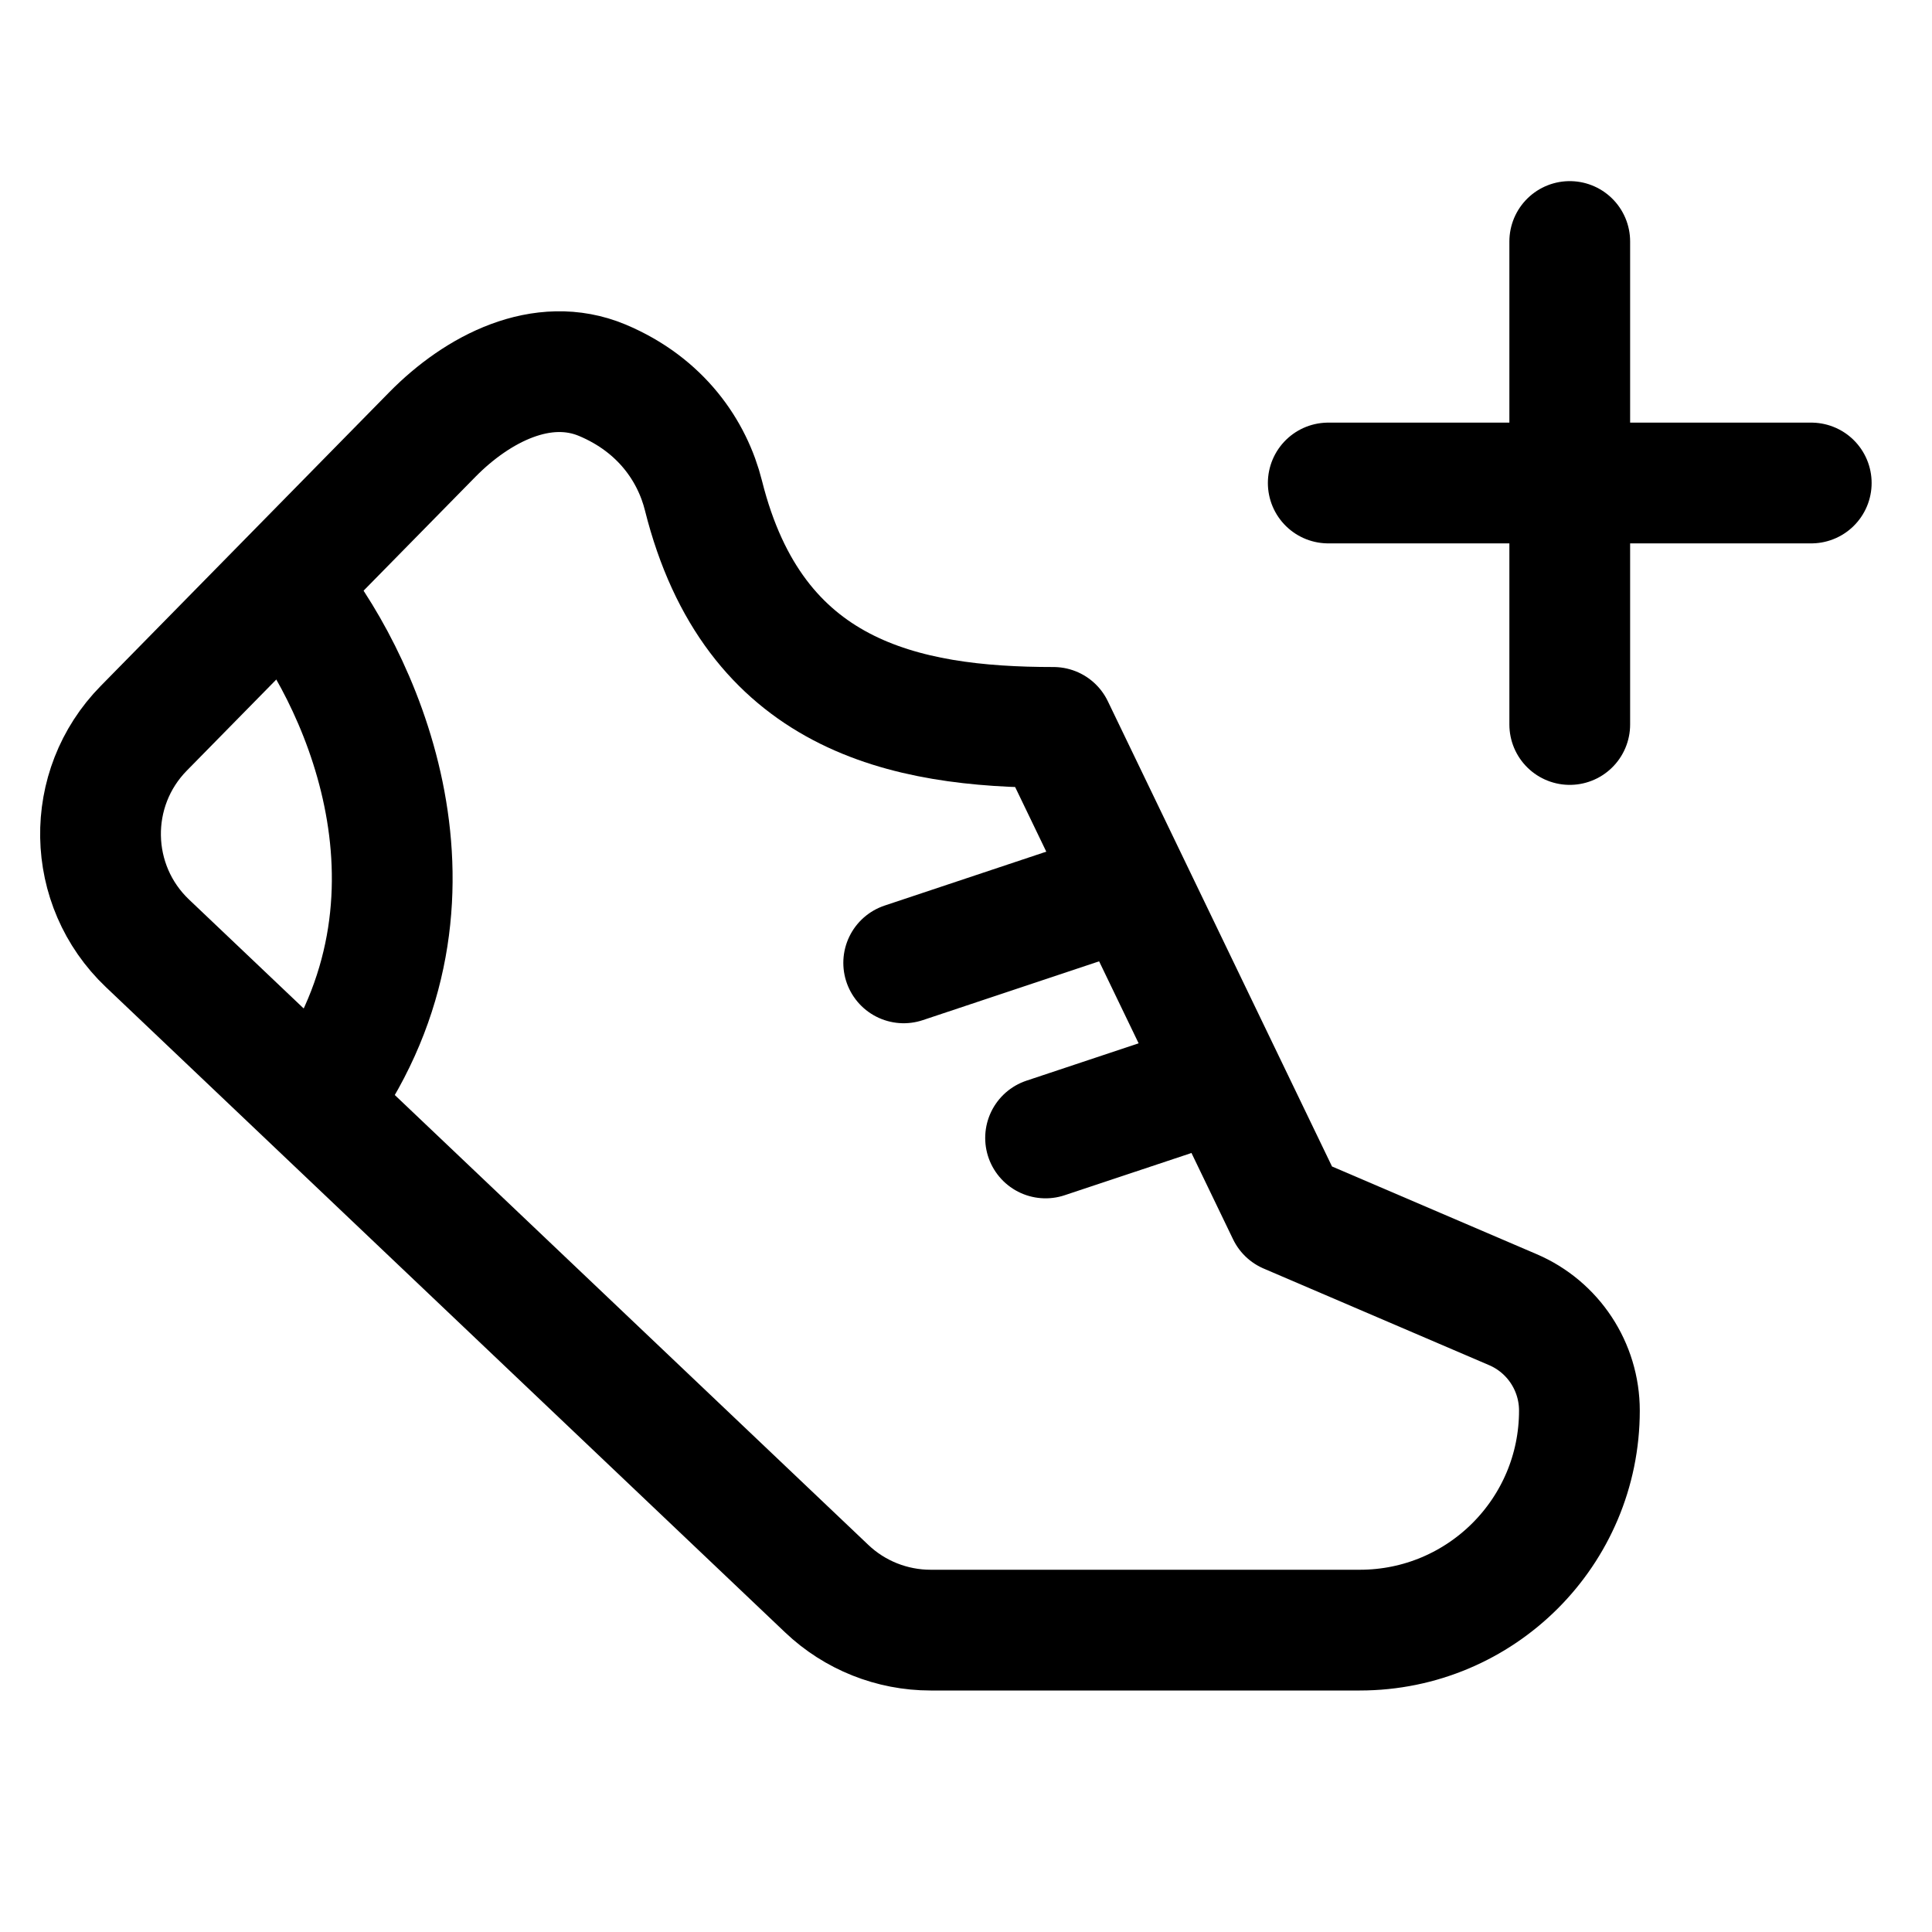 <svg width="16" height="16" viewBox="0 0 16 16" fill="none" xmlns="http://www.w3.org/2000/svg">
<path d="M13 2L13 6" stroke="currentColor" stroke-linecap="round"/>
<path d="M15 4H11" stroke="currentColor" stroke-linecap="round"/>
<path d="M11.261 13.5H7.707C7.387 13.5 7.078 13.377 6.846 13.156L1.222 7.813C0.715 7.332 0.701 6.529 1.191 6.031L3.581 3.598C3.957 3.216 4.493 2.942 4.988 3.149C5.476 3.354 5.734 3.737 5.826 4.105C6.241 5.763 7.484 6.024 8.724 6.024L10.662 10.046L12.529 10.846C12.863 10.989 13.08 11.318 13.08 11.682C13.08 12.686 12.266 13.5 11.261 13.5Z" stroke="currentColor" stroke-linecap="round" stroke-linejoin="round"/>
<path d="M2.372 4.865C2.948 5.556 3.823 7.352 2.718 9.01" stroke="currentColor" stroke-linecap="round" stroke-linejoin="round"/>
<path d="M7.484 7.974L9.142 7.421M8.659 9.424L9.695 9.079" stroke="currentColor" stroke-linecap="round" stroke-linejoin="round"/>
</svg>
